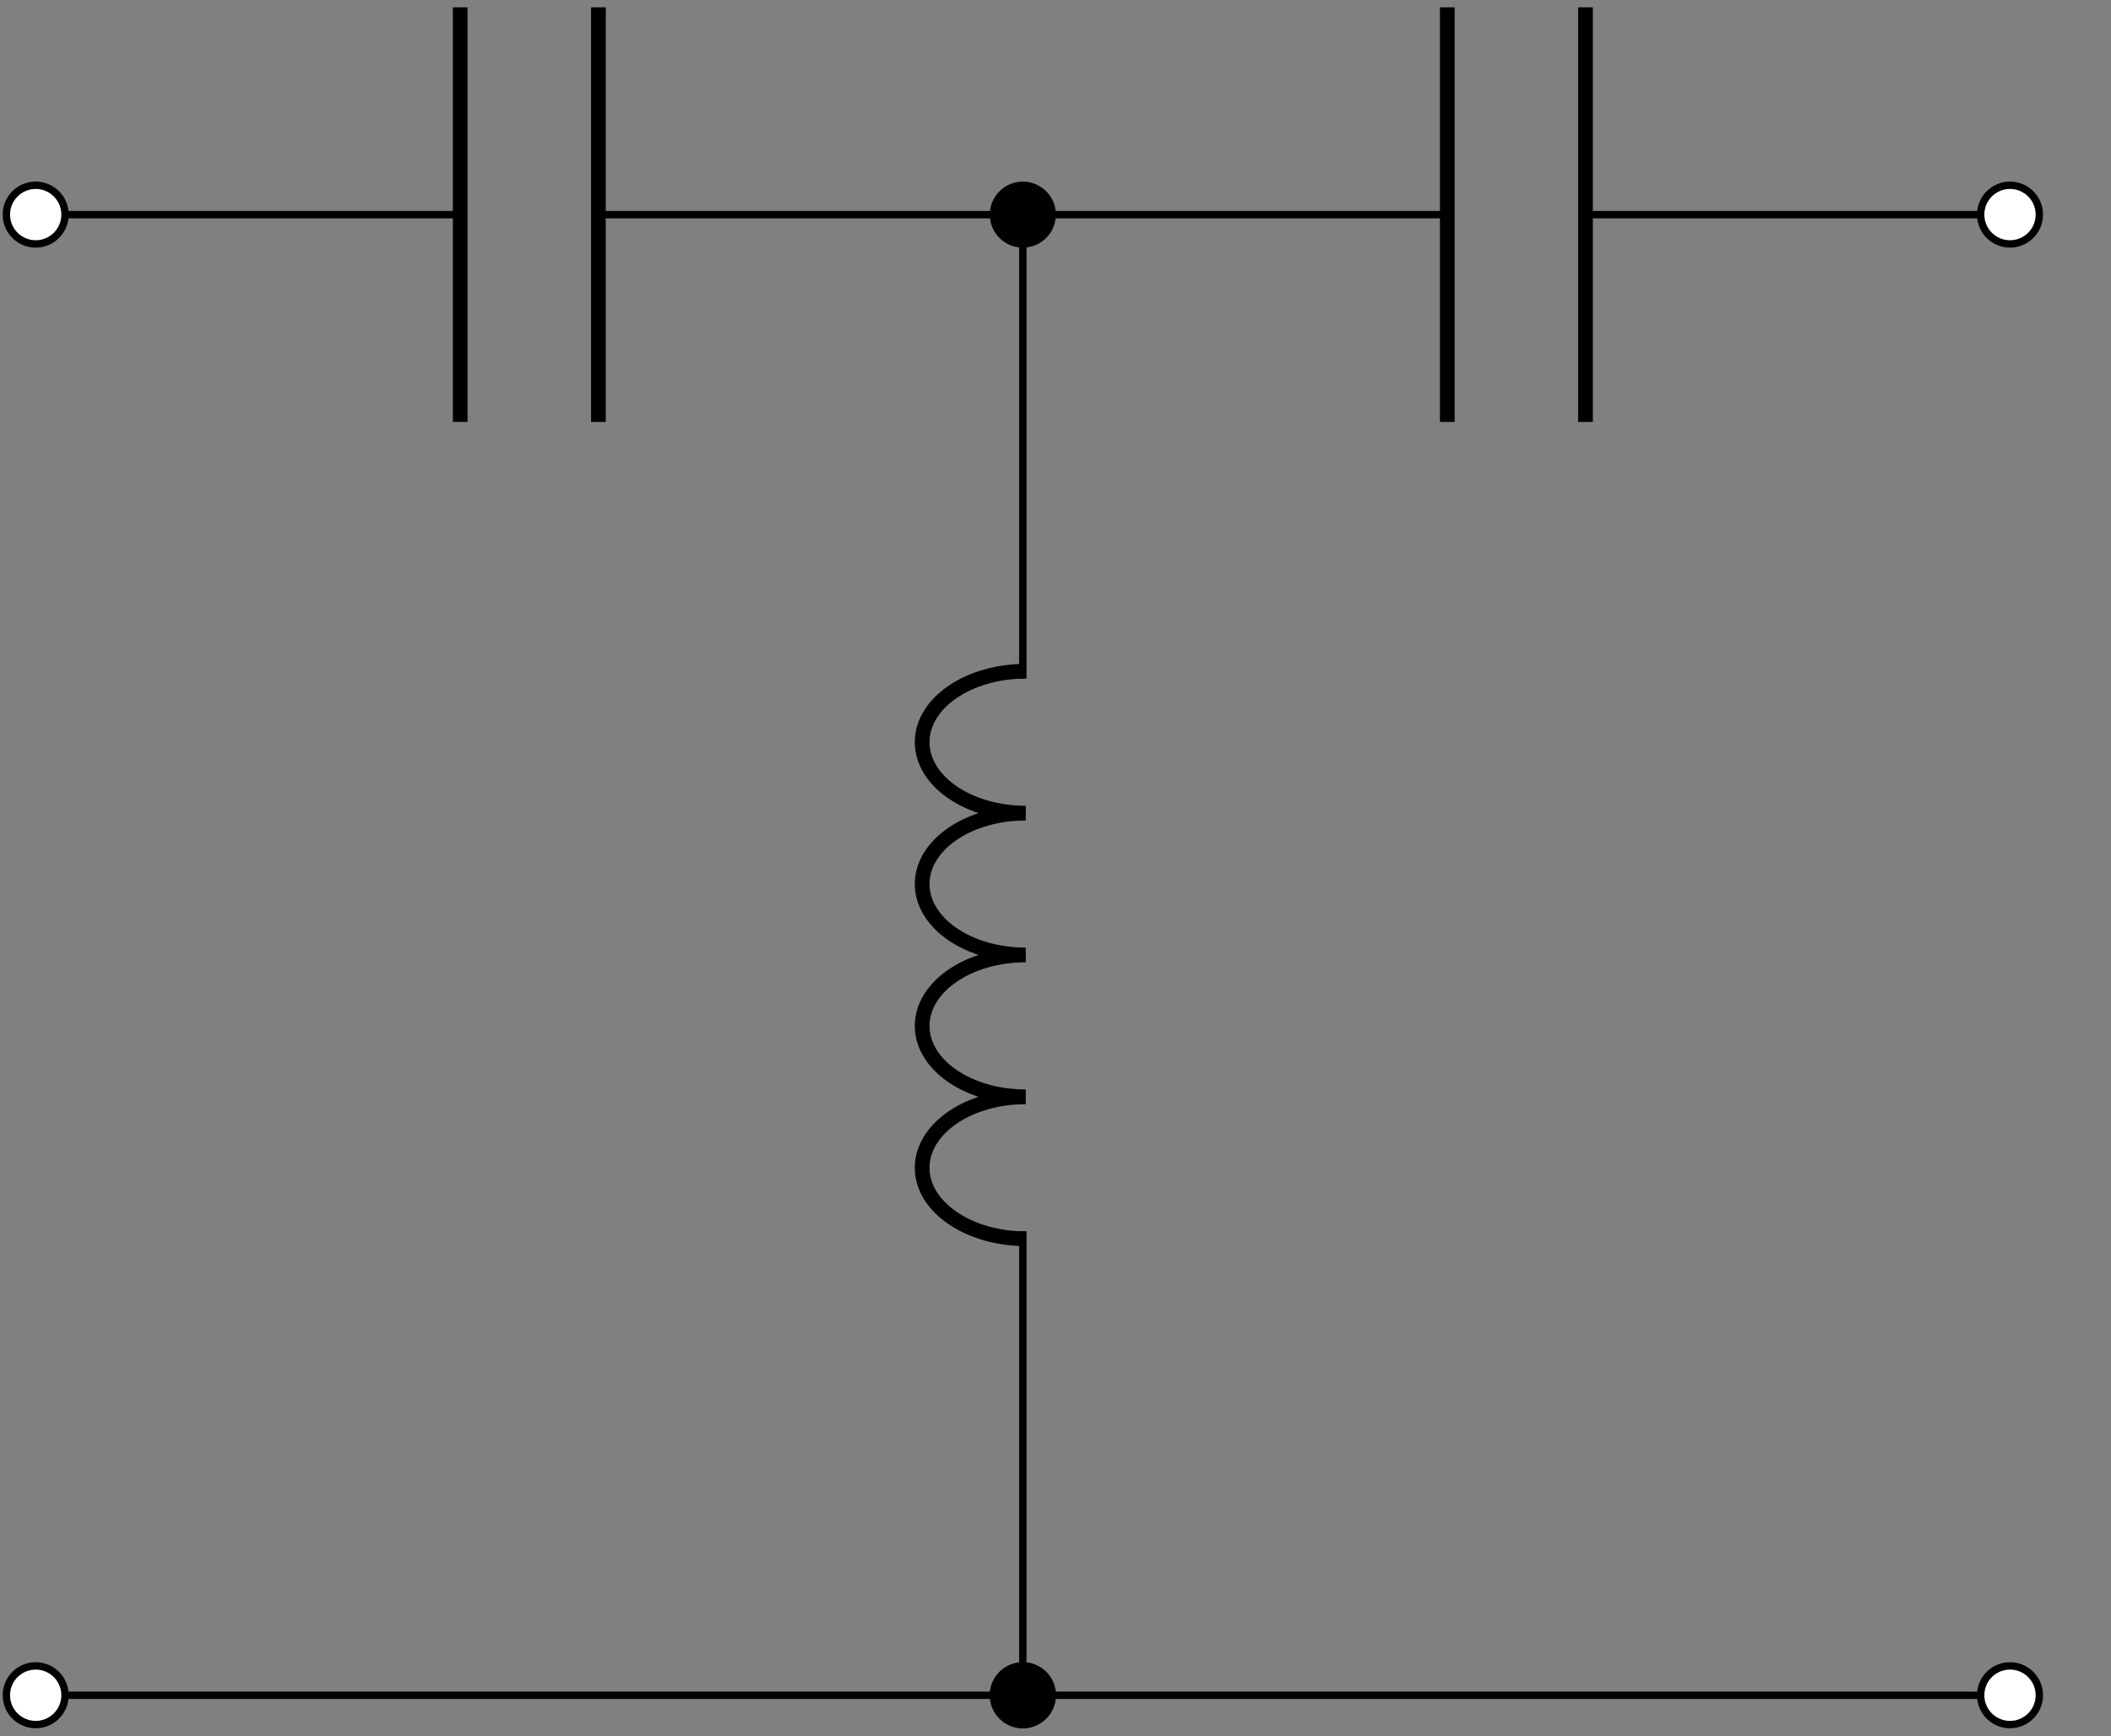 <svg xmlns="http://www.w3.org/2000/svg" width="113.781" height="93.577"><rect width="100%" height="100%" fill="#808080" stroke="none"/><defs><clipPath id="a"><path d="M.148 89H4v4H.148Zm0 0"/></clipPath><clipPath id="b"><path d="M.148 84H10v9.156H.148Zm0 0"/></clipPath><clipPath id="c"><path d="M47 84h16v9.156H47Zm0 0"/></clipPath><clipPath id="d"><path d="M101 84h12.414v9.156H101Zm0 0"/></clipPath><clipPath id="e"><path d="M.148 9H4v5H.148Zm0 0"/></clipPath><clipPath id="f"><path d="M.148 4H10v15H.148Zm0 0"/></clipPath><clipPath id="g"><path d="M101 4h12.414v15H101Zm0 0"/></clipPath><clipPath id="h"><path d="M47 84h16v9.156H47Zm0 0"/></clipPath></defs><path fill="none" stroke="#000" stroke-miterlimit="10" stroke-width=".397" d="M1.926 91.379h26.601m0 0h53.207m0 0h26.602"/><g clip-path="url(#a)"><path fill="#FFF" d="M3.504 91.379a1.58 1.58 0 1 0-3.16-.005 1.58 1.58 0 0 0 3.16.005Zm0 0"/></g><g clip-path="url(#b)"><path fill="none" stroke="#000" stroke-miterlimit="10" stroke-width=".397" d="M3.504 91.379a1.58 1.58 0 1 0-3.16-.005 1.58 1.58 0 0 0 3.16.005Zm0 0"/></g><path d="M56.71 91.379a1.58 1.58 0 1 0-3.16-.003 1.58 1.58 0 0 0 3.16.003Zm0 0"/><g clip-path="url(#c)"><path fill="none" stroke="#000" stroke-miterlimit="10" stroke-width=".397" d="M56.71 91.379a1.58 1.58 0 1 0-3.16-.003 1.58 1.58 0 0 0 3.16.003Zm0 0"/></g><path fill="#FFF" d="M109.918 91.379a1.58 1.58 0 1 0-3.161-.005 1.58 1.58 0 0 0 3.161.005Zm0 0"/><g clip-path="url(#d)"><path fill="none" stroke="#000" stroke-miterlimit="10" stroke-width=".397" d="M109.918 91.379a1.58 1.58 0 1 0-3.161-.005 1.58 1.58 0 0 0 3.161.005Zm0 0"/></g><path fill="none" stroke="#000" stroke-miterlimit="10" stroke-width=".397" d="M1.926 11.57h22.879m7.449 0h45.754m7.449 0h22.879"/><path fill="none" stroke="#000" stroke-miterlimit="10" stroke-width=".793" d="M24.805.395v22.347M32.254.395v22.347"/><g clip-path="url(#e)"><path fill="#FFF" d="M3.504 11.57a1.58 1.58 0 1 0-3.16-.005 1.58 1.58 0 0 0 3.16.005Zm0 0"/></g><g clip-path="url(#f)"><path fill="none" stroke="#000" stroke-miterlimit="10" stroke-width=".397" d="M3.504 11.57a1.58 1.58 0 1 0-3.16-.005 1.58 1.58 0 0 0 3.16.005Zm0 0"/></g><path stroke="#000" stroke-miterlimit="10" stroke-width=".397" d="M56.71 11.57a1.58 1.58 0 1 0-3.16-.003 1.58 1.58 0 0 0 3.16.003Zm0 0"/><path fill="none" stroke="#000" stroke-miterlimit="10" stroke-width=".793" d="M78.008.395v22.347M85.457.395v22.347"/><path fill="#FFF" d="M109.918 11.57a1.58 1.58 0 1 0-3.161-.005 1.58 1.58 0 0 0 3.161.005Zm0 0"/><g clip-path="url(#g)"><path fill="none" stroke="#000" stroke-miterlimit="10" stroke-width=".397" d="M109.918 11.57a1.58 1.58 0 1 0-3.161-.005 1.58 1.58 0 0 0 3.161.005Zm0 0"/></g><path fill="none" stroke="#000" stroke-miterlimit="10" stroke-width=".397" d="M55.129 91.379V66.37m0-29.797V11.57"/><path d="M56.71 91.379a1.58 1.58 0 1 0-3.16-.003 1.58 1.58 0 0 0 3.16.003Zm0 0"/><g clip-path="url(#h)"><path fill="none" stroke="#000" stroke-miterlimit="10" stroke-width=".397" d="M56.71 91.379a1.58 1.58 0 1 0-3.16-.003 1.58 1.58 0 0 0 3.16.003Zm0 0"/></g><path fill="none" stroke="#000" stroke-linejoin="bevel" stroke-miterlimit="10" stroke-width=".793" d="M55.29 66.77c-3.087 0-5.587-1.715-5.587-3.825 0-2.113 2.5-3.824 5.586-3.824-3.086 0-5.586-1.71-5.586-3.824 0-2.11 2.5-3.824 5.586-3.824-3.086 0-5.586-1.711-5.586-3.825 0-2.109 2.5-3.82 5.586-3.82-3.086 0-5.586-1.715-5.586-3.824 0-2.113 2.5-3.824 5.586-3.824"/></svg>